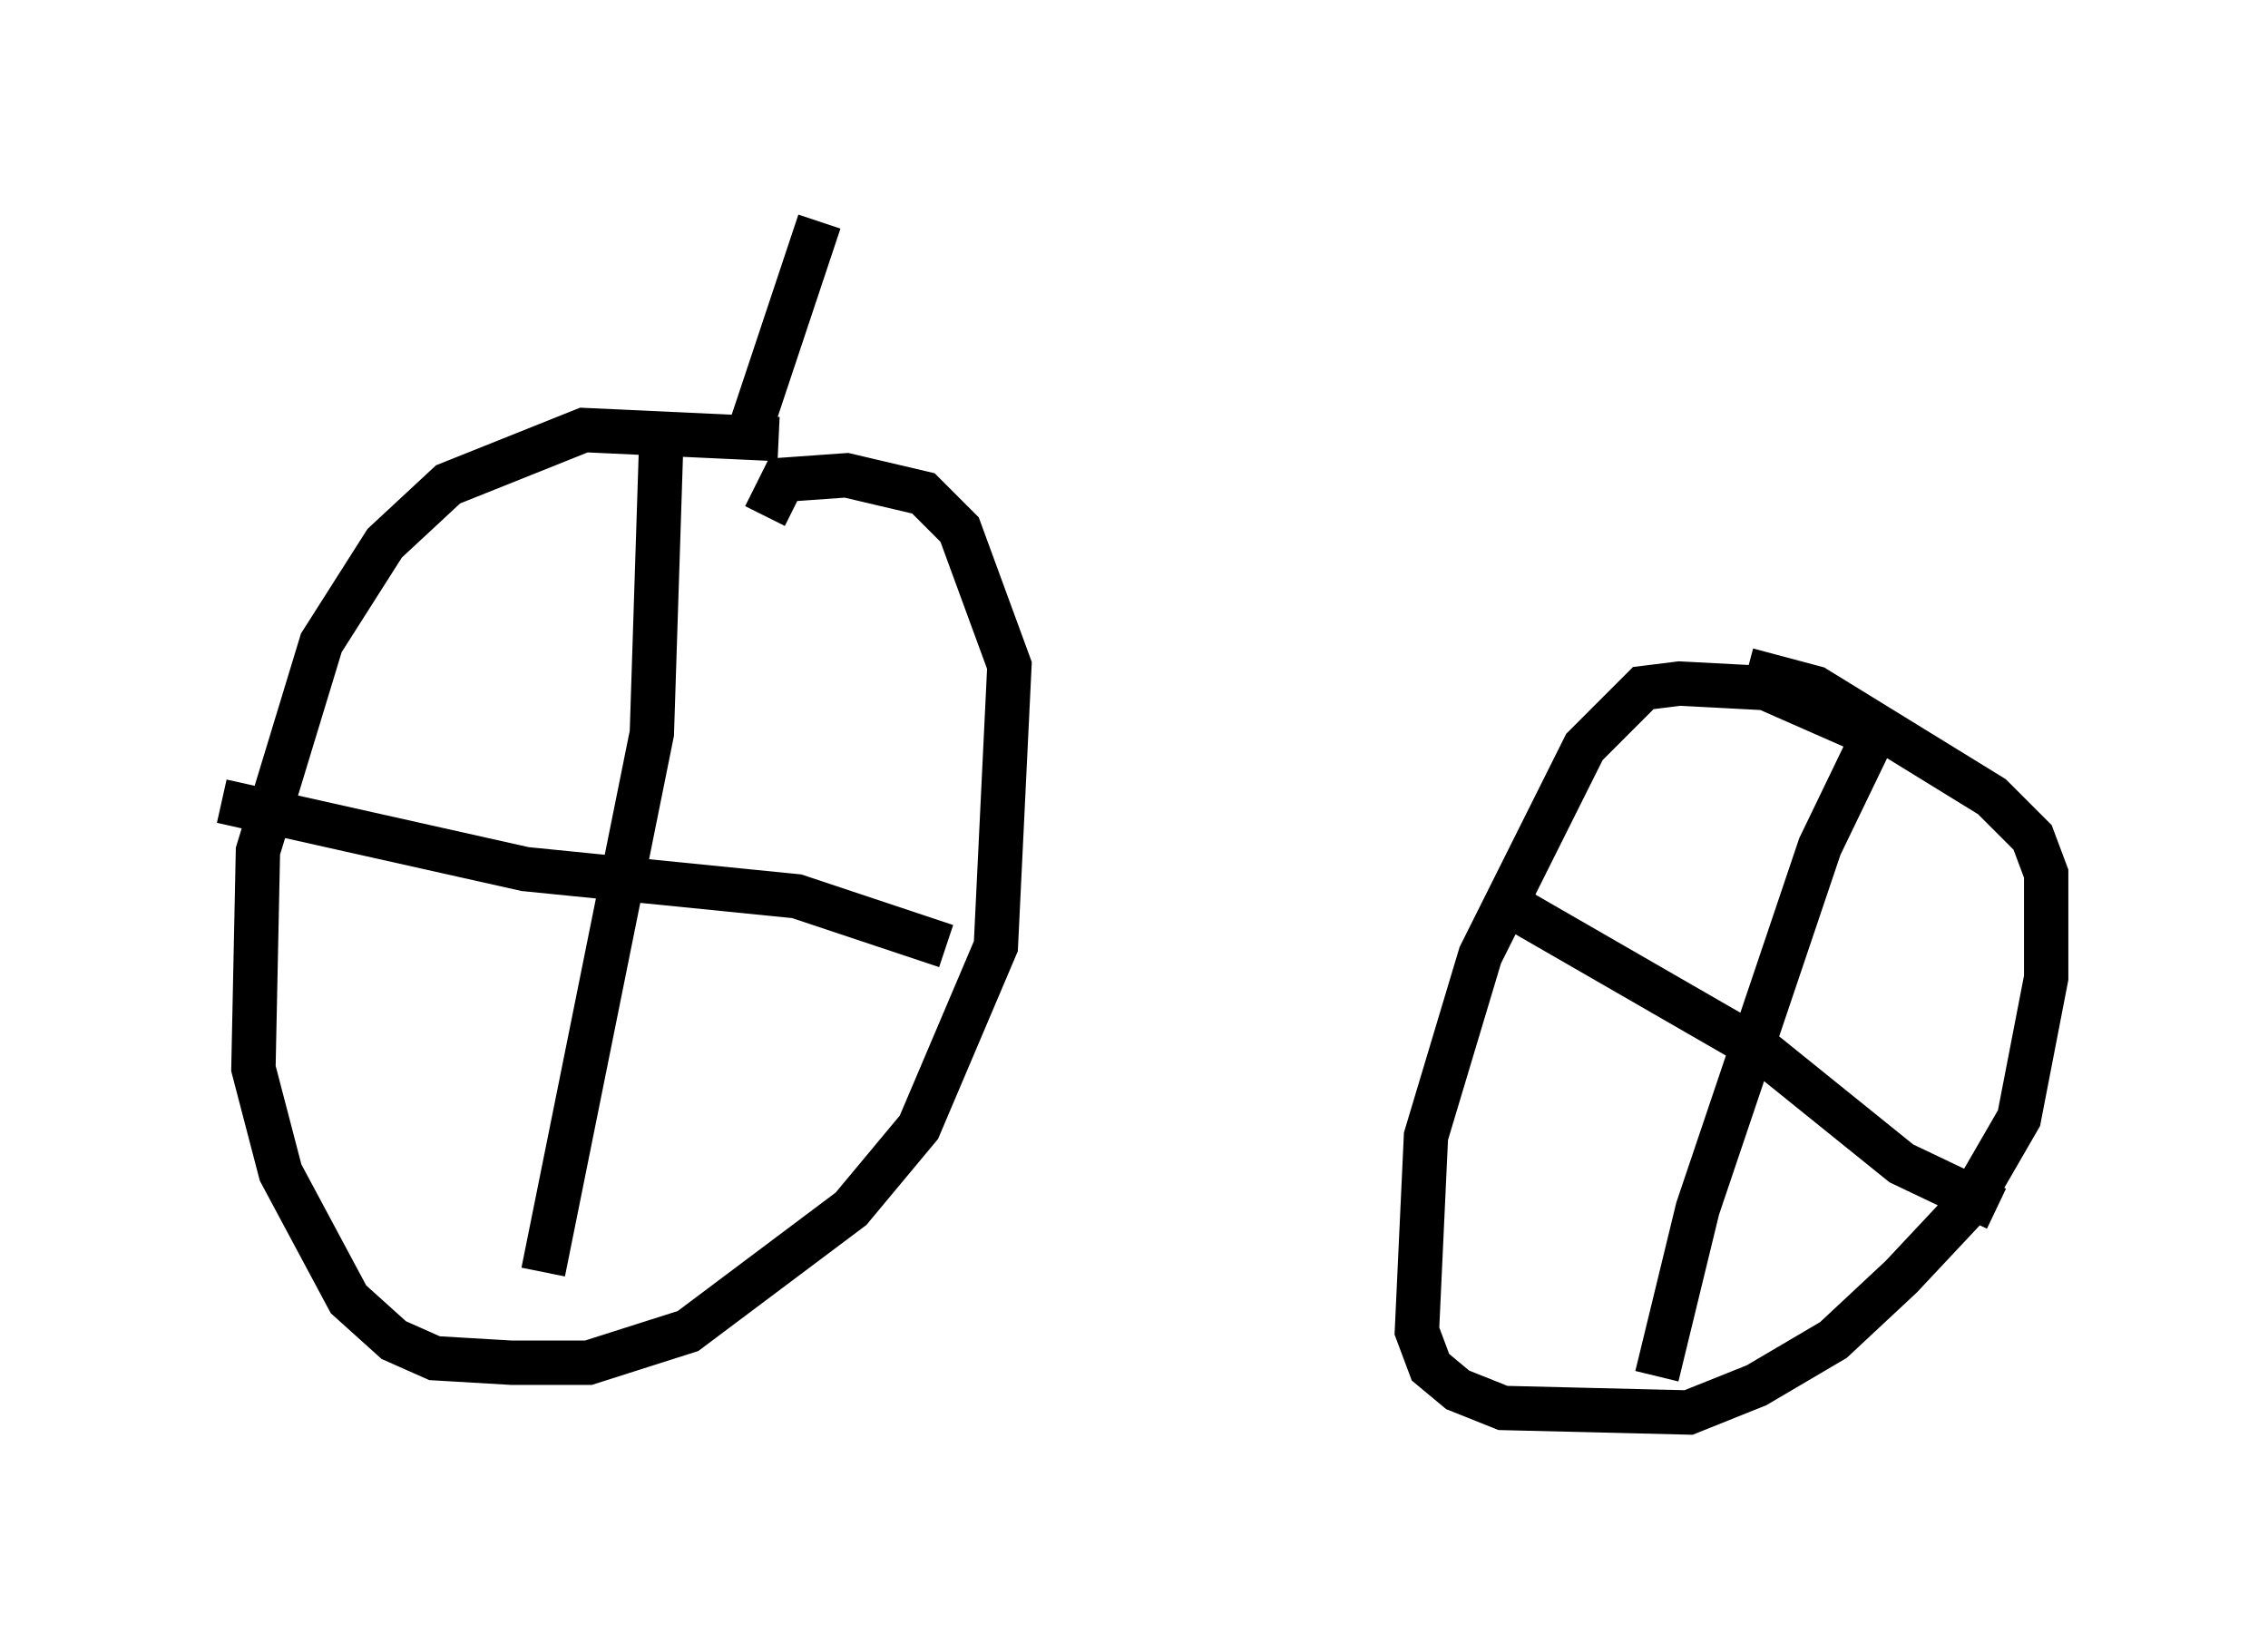 <?xml version="1.0" encoding="utf-8" ?>
<svg baseProfile="full" height="36.848" version="1.1" width="51.14" xmlns="http://www.w3.org/2000/svg" xmlns:ev="http://www.w3.org/2001/xml-events" xmlns:xlink="http://www.w3.org/1999/xlink"><defs /><rect fill="white" height="36.848" width="51.14" x="0" y="0" /><path d="M20.619, 11.738 m-3.063, -1.838 l-4.39, -0.204 -3.063, 1.225 l-1.429, 1.327 -1.429, 2.246 l-1.429, 4.696 -0.102, 4.9 l0.613, 2.348 1.531, 2.858 l1.021, 0.919 0.919, 0.408 l1.735, 0.102 1.735, 0.0 l2.246, -0.715 3.675, -2.756 l1.531, -1.838 1.735, -4.083 l0.306, -6.329 -1.123, -3.063 l-0.817, -0.817 -1.735, -0.408 l-1.429, 0.102 -0.408, 0.817 m25.113, 5.002 l-2.552, -1.123 -1.94, -0.102 l-0.817, 0.102 -1.327, 1.327 l-2.348, 4.696 -1.225, 4.083 l-0.204, 4.39 0.306, 0.817 l0.613, 0.51 1.021, 0.408 l4.185, 0.102 1.531, -0.613 l1.735, -1.021 1.531, -1.429 l1.531, -1.633 1.123, -1.94 l0.613, -3.165 0.0, -2.348 l-0.306, -0.817 -0.919, -0.919 l-3.981, -2.45 -1.531, -0.408 m3.063, 1.021 l-1.429, 2.96 -2.756, 8.167 l-0.919, 3.777 m-3.675, -10.821 l6.023, 3.471 3.165, 2.552 l2.144, 1.021 m-30.115, -17.048 l-0.204, 6.329 -2.45, 12.148 m-7.248, -10.617 l6.84, 1.531 6.125, 0.613 l3.369, 1.123 m-2.858, -16.334 l-1.735, 5.206 " fill="none" stroke="black" stroke-width="1" /></svg>